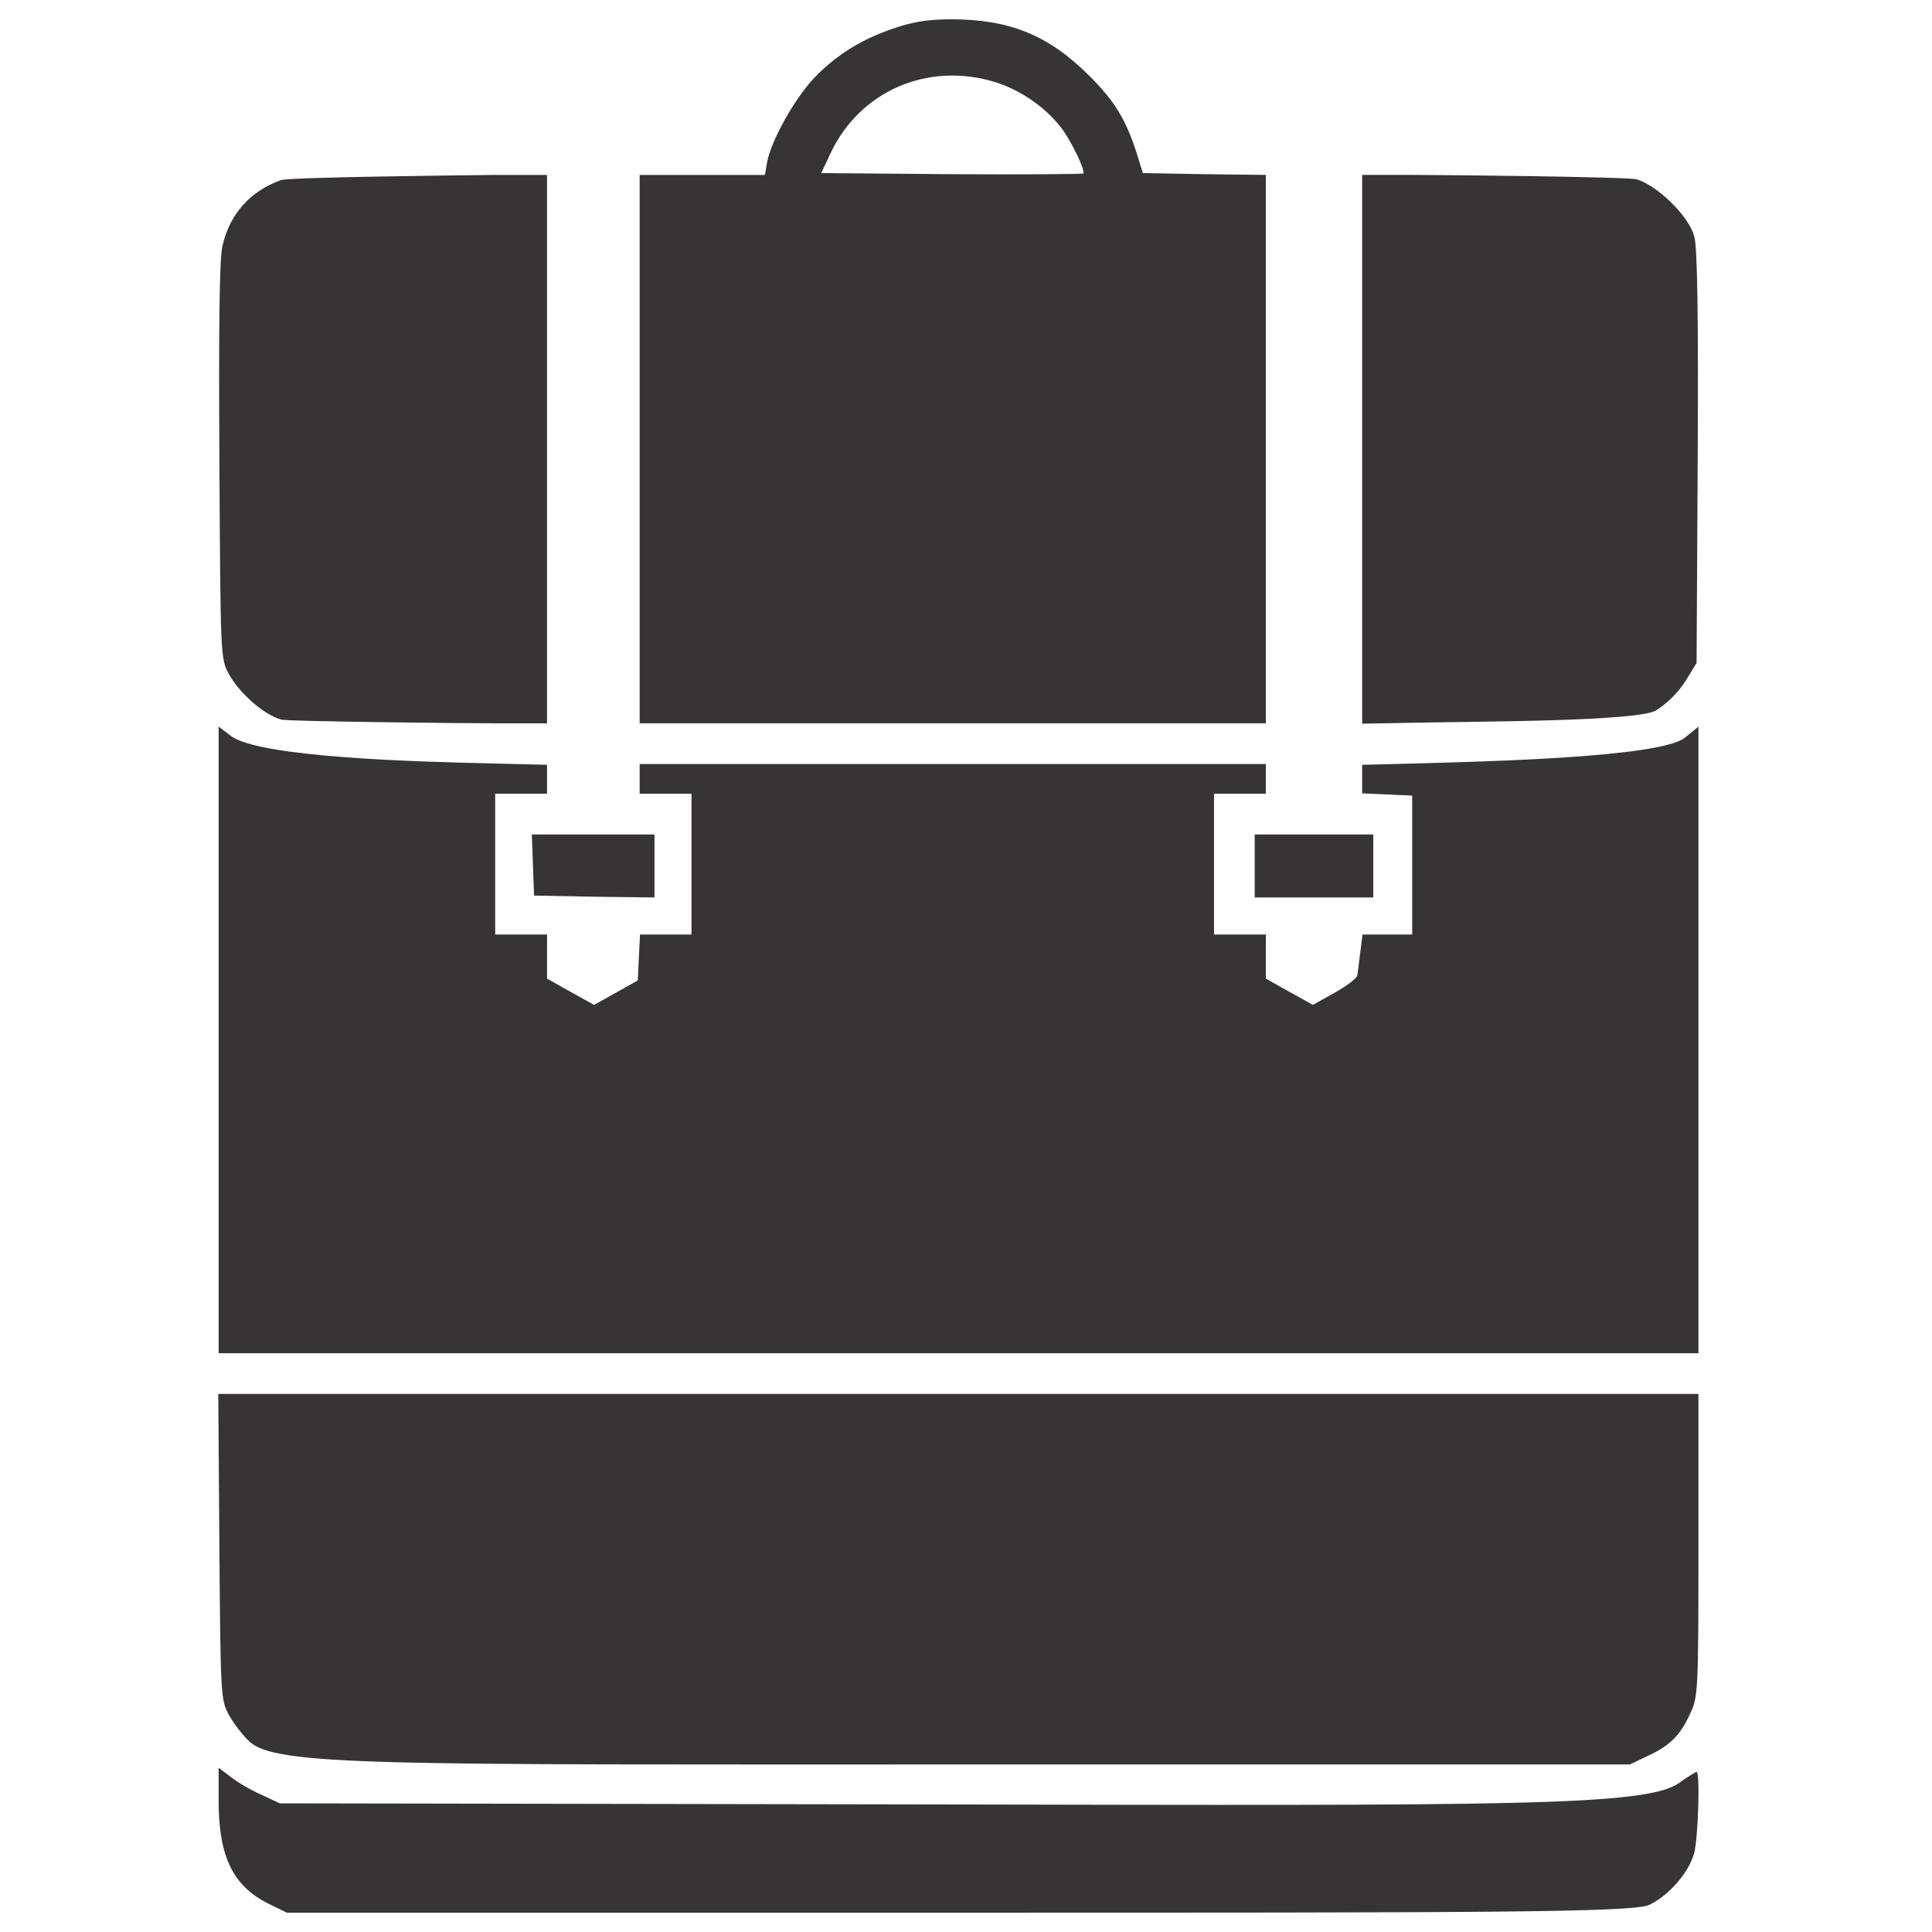 <?xml version="1.0" encoding="UTF-8" standalone="no"?>
<svg
   xmlns:dc="http://purl.org/dc/elements/1.1/"
   xmlns:cc="http://creativecommons.org/ns#"
   xmlns:rdf="http://www.w3.org/1999/02/22-rdf-syntax-ns#"
   xmlns:svg="http://www.w3.org/2000/svg"
   xmlns="http://www.w3.org/2000/svg"
   xmlns:sodipodi="http://sodipodi.sourceforge.net/DTD/sodipodi-0.dtd"
   xmlns:inkscape="http://www.inkscape.org/namespaces/inkscape"
   version="1.1"
   x="0px"
   y="0px"
   viewBox="0 0 1000 1000"
   enable-background="new 0 0 1000 1000"
   xml:space="preserve"
   id="svg32"
   sodipodi:docname="equipamento.svg"
   inkscape:version="0.92.4 (5da689c313, 2019-01-14)"><defs
   id="defs36" /><sodipodi:namedview
   pagecolor="#ffffff"
   bordercolor="#666666"
   borderopacity="1"
   objecttolerance="10"
   gridtolerance="10"
   guidetolerance="10"
   inkscape:pageopacity="0"
   inkscape:pageshadow="2"
   inkscape:window-width="1366"
   inkscape:window-height="705"
   id="namedview34"
   showgrid="false"
   inkscape:zoom="0.472"
   inkscape:cx="617.9797"
   inkscape:cy="507.70632"
   inkscape:window-x="-8"
   inkscape:window-y="-8"
   inkscape:window-maximized="1"
   inkscape:current-layer="g28" />
<g
   id="g28"
   transform="matrix(0.1,0,0,-0.1,0,512)"><path
     inkscape:connector-curvature="0"
     id="path4"
     d="m 4634.1,4975.9 c -172.6,-57.5 -299.2,-136.2 -416.2,-255.1 -101.6,-105.5 -226.3,-326 -247.4,-441.1 L 3959,4214.5 H 3635 3310.9 V 2795.3 1376.2 H 4931.5 6552 v 1419.2 1419.2 l -318.3,3.8 -318.4,5.8 -32.6,105.5 c -55.6,172.6 -115.1,270.4 -249.3,402.7 -209,207.1 -410.4,287.7 -711.5,287.7 -117.1,-0.1 -197.6,-13.5 -287.8,-44.2 z M 5153.9,4694 c 128.5,-40.3 258.9,-130.4 339.5,-235.9 51.8,-69 126.6,-222.5 113.2,-235.9 -3.8,-3.8 -310.7,-5.8 -680.8,-3.8 l -675.1,5.8 46,97.8 c 151.4,327.9 508.1,481.3 857.2,372 z"
     style="fill:#373435;fill-opacity:1"
     sodipodi:nodetypes="ccccccccccccccccccccscccc" /><path
     inkscape:connector-curvature="0"
     id="path6"
     d="m 1453.9,4187.7 c -161.1,-57.5 -266.6,-178.4 -303,-343.3 -15.3,-69 -19.2,-412.3 -15.3,-1116.2 5.8,-1006.9 5.8,-1016.4 47.9,-1095.1 53.7,-99.7 182.2,-212.9 272.3,-237.8 38.4,-9.6 951.8,-19.2 1103.3,-19.2 h 272.3 v 1419.2 1419.2 h -272.3 c -178.4,-1.9 -1059.2,-11.5 -1105.2,-26.8 z"
     style="fill:#373435;fill-opacity:1"
     sodipodi:nodetypes="cccccsccccc" /><path
     inkscape:connector-curvature="0"
     id="path8"
     d="M 7050.6,2793.4 V 1374.2 l 303,5.8 c 301.1,5.8 1124.9,5.8 1218.9,63.3 57.5,36.4 115.1,94 151.5,151.5 l 57.5,94 5.8,1062.5 c 3.8,736.4 -1.9,1087.4 -17.2,1143 -26.9,105.5 -188,262.7 -297.3,297.3 -46,13.4 -1009.9,23 -1161.4,23 h -260.8 z"
     style="fill:#373435;fill-opacity:1"
     sodipodi:nodetypes="cccccccccscc" /><path
     inkscape:connector-curvature="0"
     id="path14"
     d="m 1131.7,-261.7 v -1622.5 h 3799.7 3859.7 v 1620.5 1622.5 l -71,-57.5 C 8593.5,1199.6 7685.3,1178.6 7353.5,1169 l -303,-7.7 v -74.8 -72.9 l 130.4,-5.8 128.5,-5.8 V 643.6 283 H 7181 7052.5 L 7041,192.9 c -5.8,-51.8 -13.4,-105.5 -15.3,-120.8 -1.9,-15.3 -55.6,-55.6 -117,-90.1 l -113.1,-63.3 -120.8,67.1 -122.7,69 V 168 283 h -134.2 -134.2 v 364.4 364.4 h 134.2 134.1 v 76.7 76.7 H 4931.4 3310.8 v -76.7 -76.7 H 3445 3579.2 V 647.4 283 H 3445 3312.7 l -5.8,-118.9 -5.8,-118.9 -113.1,-63.3 -113,-63.3 -120.8,67.1 -122.7,69 V 167.9 283 h -134.2 -134.2 v 364.4 364.4 h 134.2 134.2 v 74.8 74.8 l -310.7,7.7 c -337.5,7.7 -1178.1,28.8 -1325.8,141.9 l -63.3,47.9 z"
     style="fill:#373435;fill-opacity:1"
     sodipodi:nodetypes="ccccccccccccccccccscccccccccccccccccccccccccccccccccccccccccccc" /><path
     inkscape:connector-curvature="0"
     id="path16"
     d="m 2758.5,643.6 5.8,-159.2 312.6,-5.8 310.7,-3.8 v 163 163 h -316.4 -318.4 z"
     style="fill:#373435;fill-opacity:1"
     sodipodi:nodetypes="ccccccccc" /><path
     inkscape:connector-curvature="0"
     id="path18"
     d="m 6494.4,637.8 v -163 h 306.8 306.9 v 163 163 h -306.9 -306.8 z"
     style="fill:#373435;fill-opacity:1"
     sodipodi:nodetypes="ccccccccc" /><path
     inkscape:connector-curvature="0"
     id="path24"
     d="m 1135.5,-2885.2 c 5.8,-769 7.7,-794 47.9,-868.8 23,-42.2 69,-103.6 105.5,-138.1 134.2,-130.4 687.1,-120.8 3646.3,-120.8 h 3501.1 l 95.9,46 c 115.1,53.7 166.8,107.4 218.6,222.5 38.4,82.5 40.3,122.7 40.3,868.8 V -2095 H 4929.5 1129.8 Z"
     style="fill:#373435;fill-opacity:1"
     sodipodi:nodetypes="cccscccscccc" /><path
     inkscape:connector-curvature="0"
     id="path26"
     d="m 1131.7,-4200.8 c 0,-287.7 72.9,-439.2 255.1,-531.2 l 97.8,-47.9 h 3454.5 c 2692.6,0 3514.5,0 3597,40.3 101.6,47.9 203.3,164.9 232,264.7 21.1,69 32.6,423.8 13.4,423.8 -3.8,0 -46,-24.9 -90.1,-57.5 -174.5,-120.8 -866,-117 -3809.9,-111.2 l -3433.4,5.8 -94,44.1 c -53.7,23 -124.7,65.2 -159.2,92.1 l -63.3,47.9 v -170.9 z"
     style="fill:#373435;fill-opacity:1"
     sodipodi:nodetypes="cccsccscccccccc" /></g>
</svg>